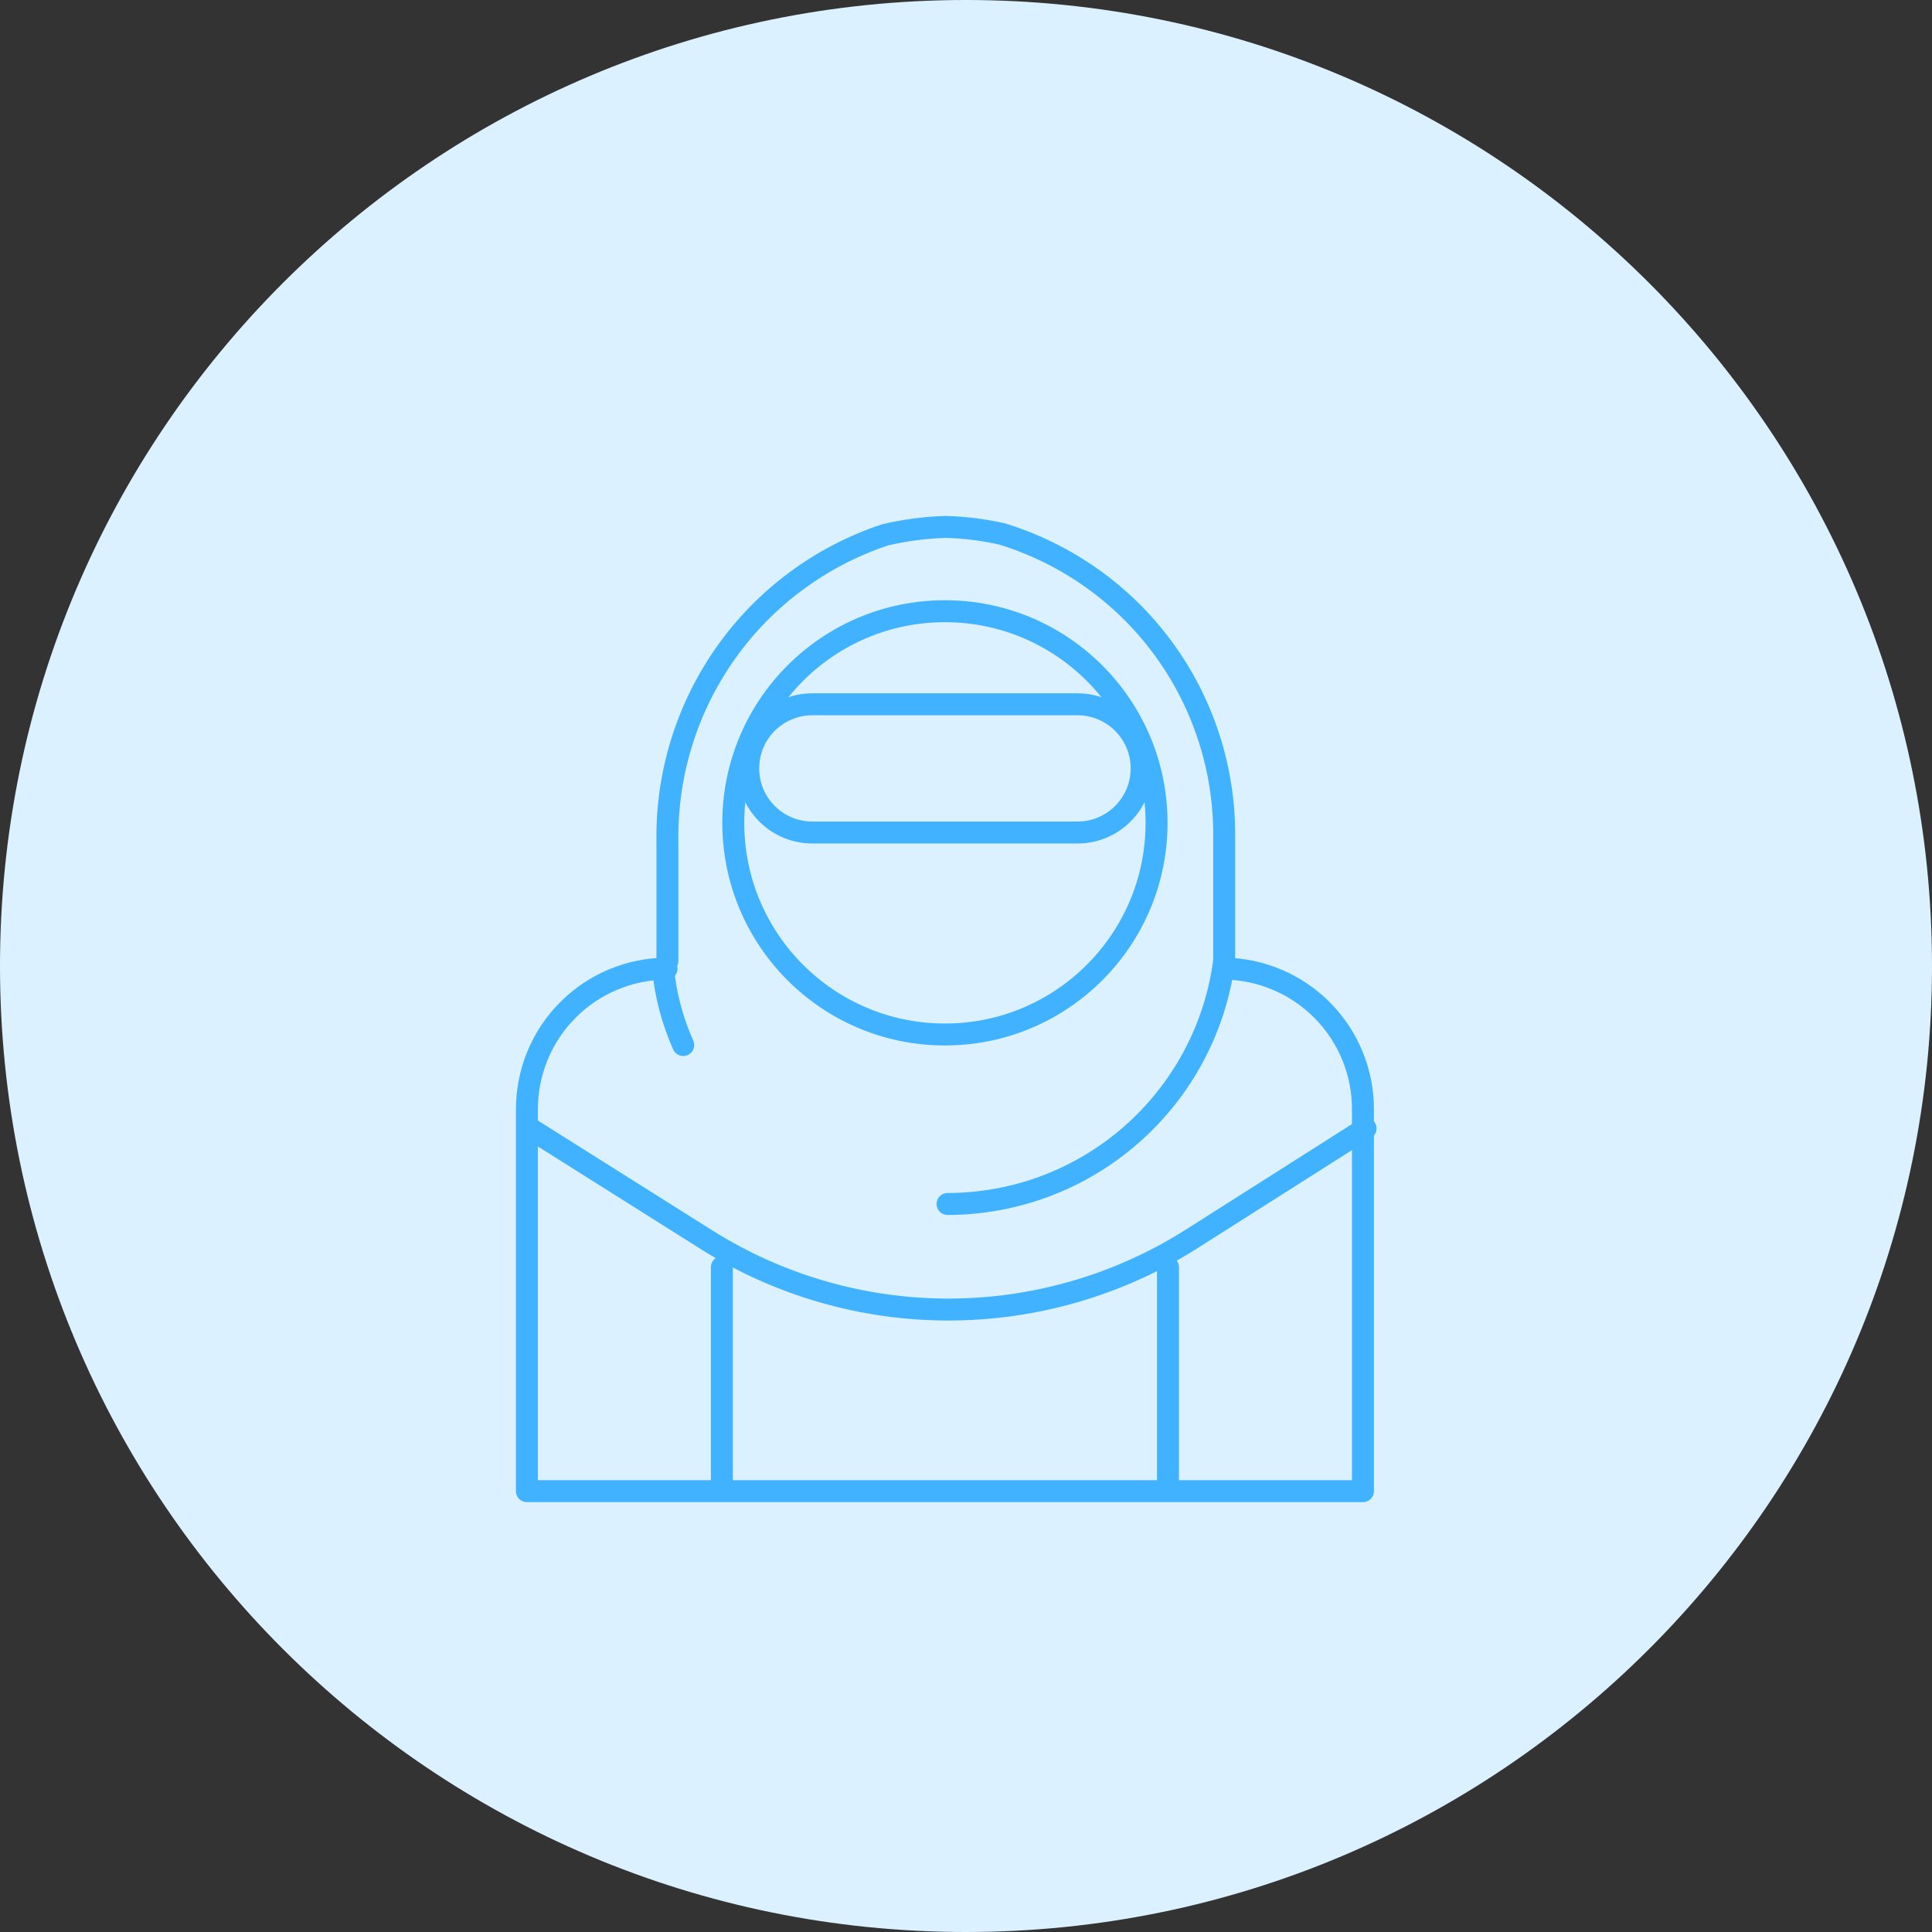 <svg width="22" height="22" viewBox="0 0 22 22" fill="none" xmlns="http://www.w3.org/2000/svg">
<rect x="0" y="0" width="22" height="22" fill="#333333" stroke="none"/>
<path d="M11 22C17.075 22 22 17.075 22 11C22 4.925 17.075 0 11 0C4.925 0 0 4.925 0 11C0 17.075 4.925 22 11 22Z" fill="#DCF1FF"/>
<path d="M13.94 11.03C14.363 11.035 14.766 11.208 15.062 11.509C15.358 11.811 15.523 12.217 15.52 12.64V16.98H6V12.64C5.999 12.43 6.039 12.222 6.118 12.027C6.197 11.832 6.314 11.655 6.462 11.506C6.609 11.356 6.785 11.237 6.978 11.156C7.172 11.074 7.38 11.031 7.59 11.03" stroke="#40B2FF" stroke-width="0.25" stroke-linecap="round" stroke-linejoin="round"/>
<path d="M13.94 10.94V9.52C13.944 8.751 13.7 8.001 13.244 7.381C12.789 6.762 12.145 6.306 11.41 6.08C11.2 6.033 10.986 6.006 10.77 6C10.538 6.007 10.307 6.037 10.08 6.09C9.348 6.333 8.712 6.803 8.266 7.433C7.82 8.063 7.587 8.818 7.6 9.59V10.94" stroke="#40B2FF" stroke-width="0.25" stroke-linecap="round" stroke-linejoin="round"/>
<path d="M13.94 10.94C13.841 11.705 13.466 12.408 12.886 12.918C12.307 13.428 11.562 13.709 10.79 13.71V13.71" stroke="#40B2FF" stroke-width="0.25" stroke-linecap="round" stroke-linejoin="round"/>
<path d="M7.55 11.03C7.579 11.331 7.657 11.624 7.78 11.9" stroke="#40B2FF" stroke-width="0.25" stroke-linecap="round" stroke-linejoin="round"/>
<path d="M8.22 16.97V14.43" stroke="#40B2FF" stroke-width="0.25" stroke-linecap="round" stroke-linejoin="round"/>
<path d="M13.3 16.97V14.43" stroke="#40B2FF" stroke-width="0.25" stroke-linecap="round" stroke-linejoin="round"/>
<path d="M15.55 12.85L13.55 14.12C12.726 14.637 11.773 14.912 10.8 14.912C9.827 14.912 8.874 14.637 8.05 14.12L6.05 12.86" stroke="#40B2FF" stroke-width="0.25" stroke-linecap="round" stroke-linejoin="round"/>
<path d="M10.76 11.78C12.091 11.78 13.17 10.701 13.17 9.37C13.17 8.039 12.091 6.96 10.76 6.96C9.429 6.96 8.35 8.039 8.35 9.37C8.35 10.701 9.429 11.78 10.76 11.78Z" stroke="#40B2FF" stroke-width="0.25" stroke-linecap="round" stroke-linejoin="round"/>
<path d="M12.27 8.02H9.25C8.847 8.02 8.52 8.347 8.52 8.75C8.52 9.153 8.847 9.48 9.25 9.48H12.27C12.673 9.48 13 9.153 13 8.75C13 8.347 12.673 8.02 12.27 8.02Z" stroke="#40B2FF" stroke-width="0.25" stroke-linecap="round" stroke-linejoin="round"/>
</svg>
